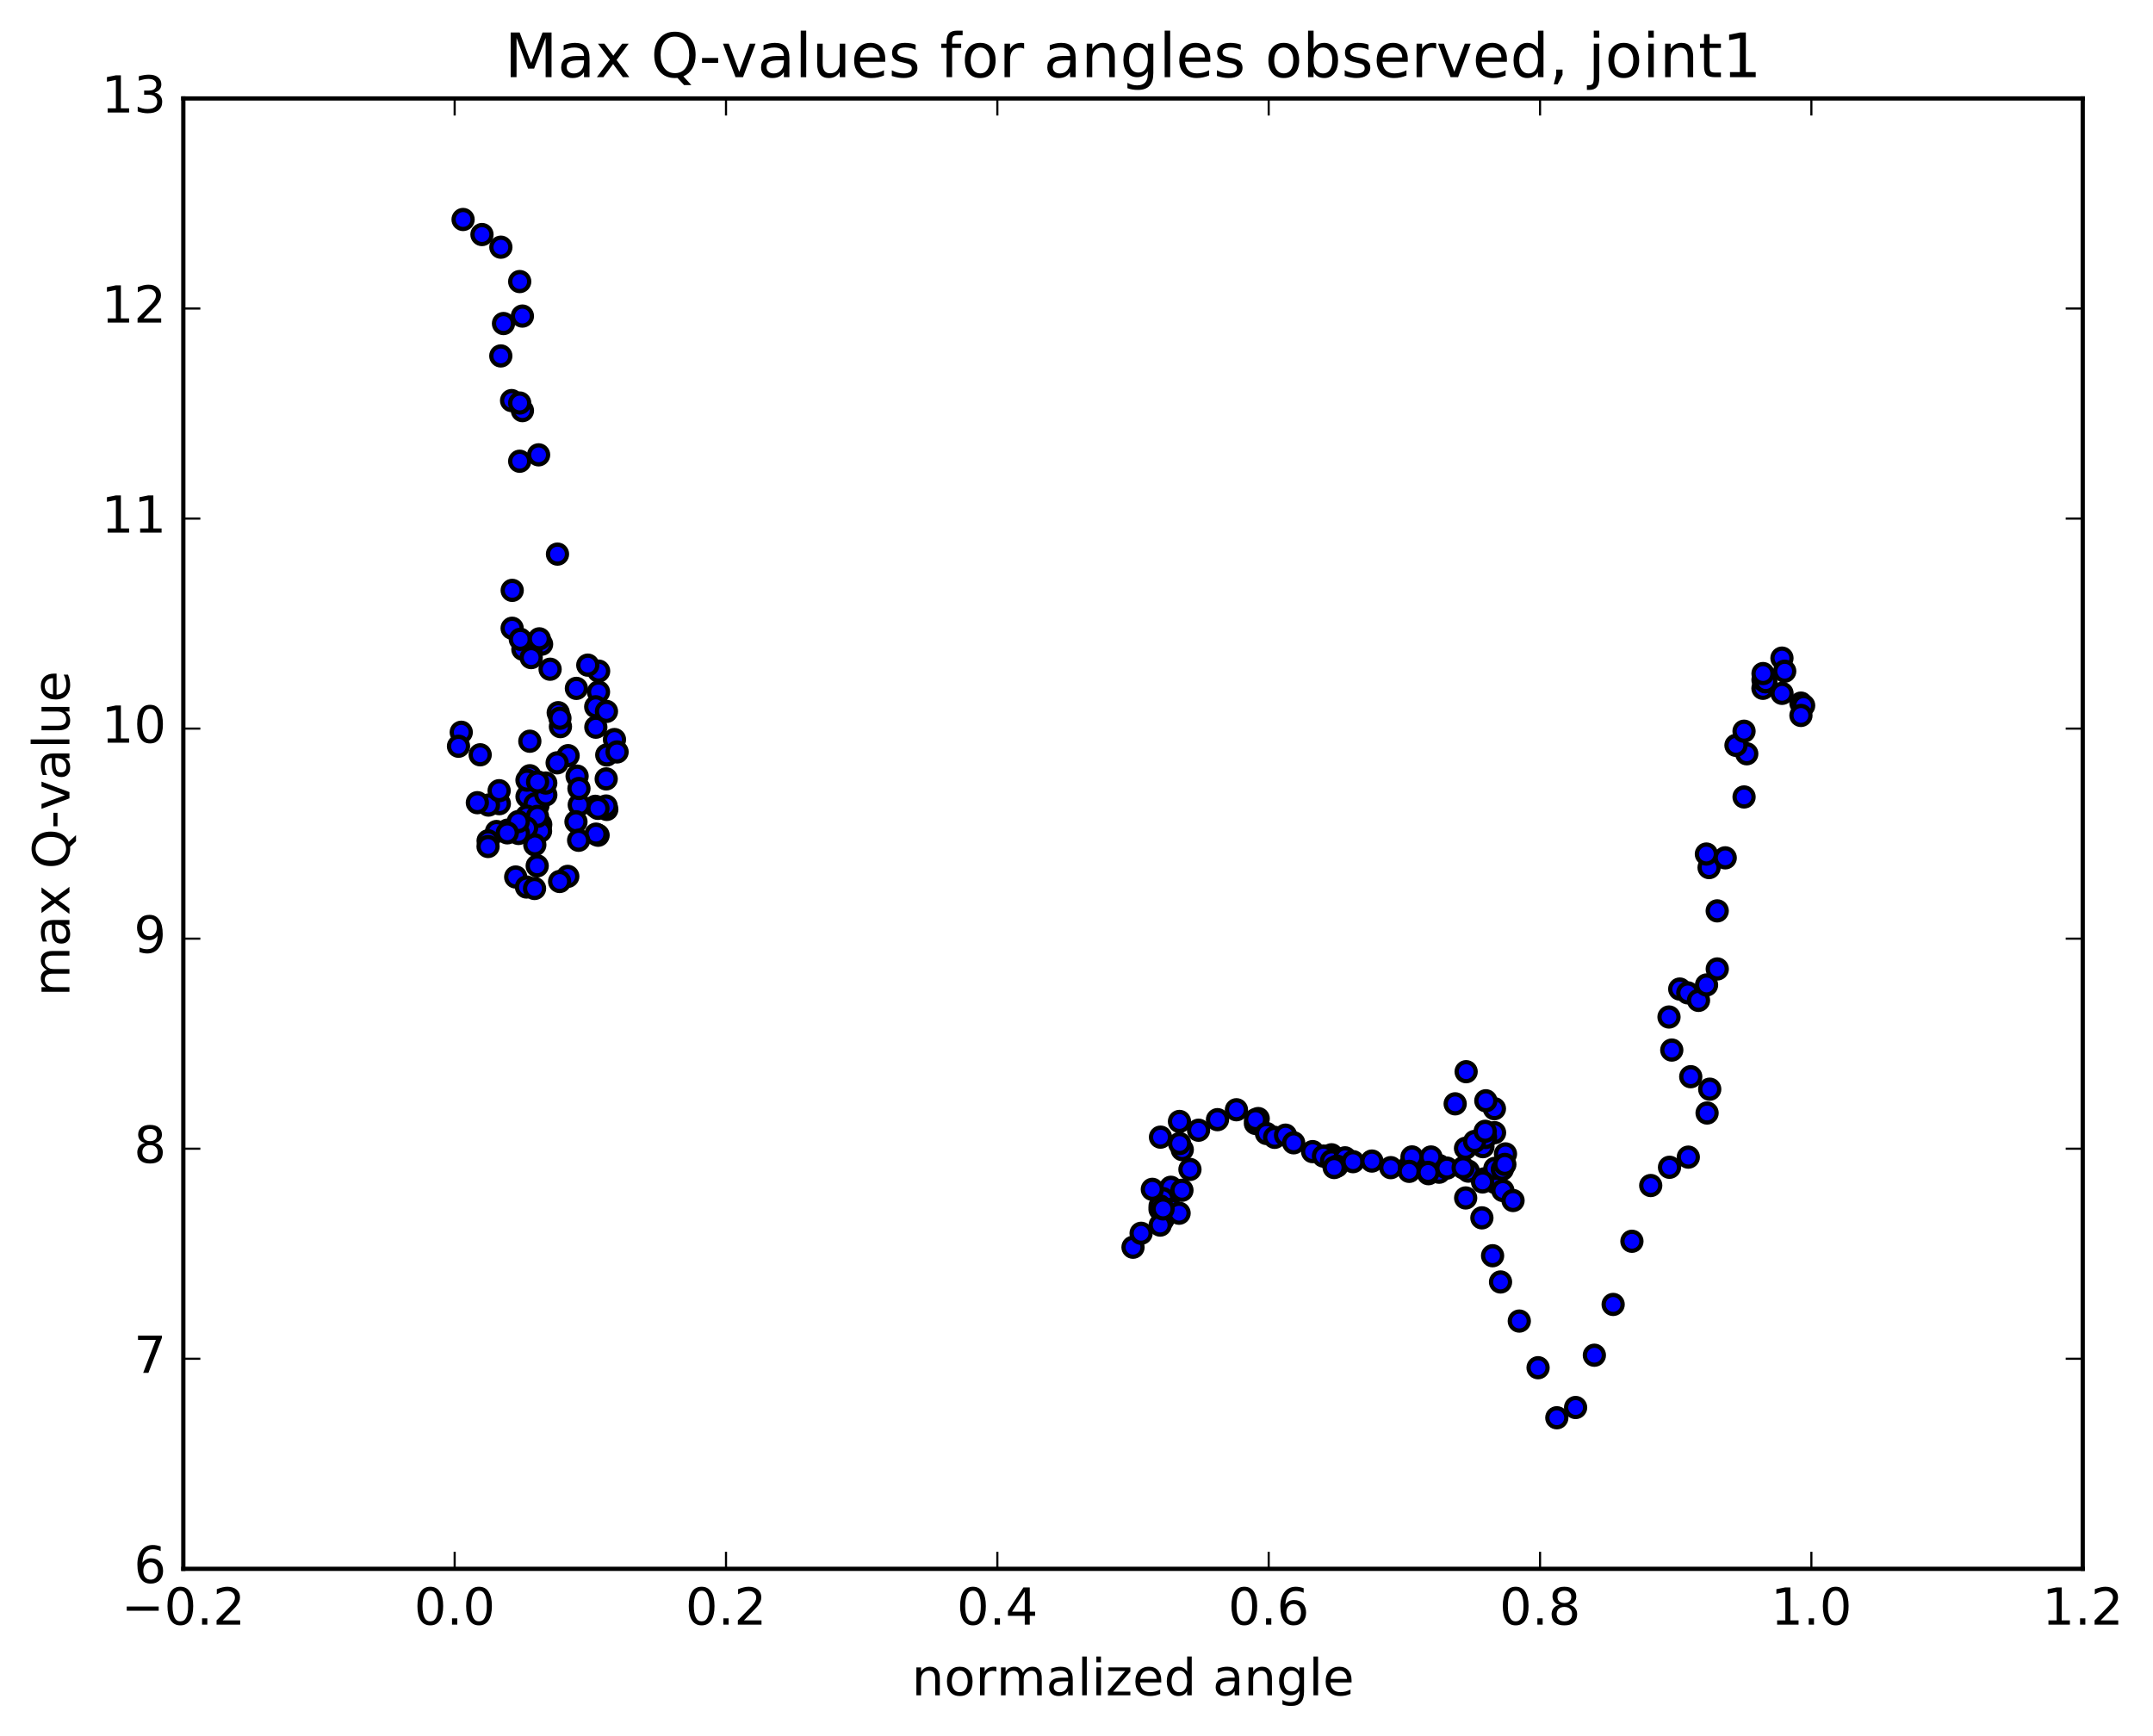 <?xml version="1.0" encoding="utf-8" standalone="no"?>
<!DOCTYPE svg PUBLIC "-//W3C//DTD SVG 1.1//EN"
  "http://www.w3.org/Graphics/SVG/1.1/DTD/svg11.dtd">
<!-- Created with matplotlib (http://matplotlib.org/) -->
<svg height="408pt" version="1.1" viewBox="0 0 506 408" width="506pt" xmlns="http://www.w3.org/2000/svg" xmlns:xlink="http://www.w3.org/1999/xlink">
 <defs>
  <style type="text/css">
*{stroke-linecap:butt;stroke-linejoin:round;stroke-miterlimit:100000;}
  </style>
 </defs>
 <g id="figure_1">
  <g id="patch_1">
   <path d="M 0 408.169 
L 506.226 408.169 
L 506.226 0 
L 0 0 
z
" style="fill:#ffffff;"/>
  </g>
  <g id="axes_1">
   <g id="patch_2">
    <path d="M 43.084 368.742 
L 489.484 368.742 
L 489.484 23.142 
L 43.084 23.142 
z
" style="fill:#ffffff;"/>
   </g>
   <g id="PathCollection_1">
    <defs>
     <path d="M 0 2.236 
C 0.593 2.236 1.162 2 1.581 1.581 
C 2 1.162 2.236 0.593 2.236 0 
C 2.236 -0.593 2 -1.162 1.581 -1.581 
C 1.162 -2 0.593 -2.236 0 -2.236 
C -0.593 -2.236 -1.162 -2 -1.581 -1.581 
C -2 -1.162 -2.236 -0.593 -2.236 0 
C -2.236 0.593 -2 1.162 -1.581 1.581 
C -1.162 2 -0.593 2.236 0 2.236 
z
" id="mb0f349d188" style="stroke:#000000;"/>
    </defs>
    <g clip-path="url(#pd7103487fd)">
     <use style="fill:#0000ff;stroke:#000000;" x="274.581" xlink:href="#mb0f349d188" y="285.22"/>
     <use style="fill:#0000ff;stroke:#000000;" x="266.284" xlink:href="#mb0f349d188" y="293.155"/>
     <use style="fill:#0000ff;stroke:#000000;" x="268.183" xlink:href="#mb0f349d188" y="289.878"/>
     <use style="fill:#0000ff;stroke:#000000;" x="272.63" xlink:href="#mb0f349d188" y="284.239"/>
     <use style="fill:#0000ff;stroke:#000000;" x="275.172" xlink:href="#mb0f349d188" y="279.066"/>
     <use style="fill:#0000ff;stroke:#000000;" x="273.283" xlink:href="#mb0f349d188" y="281.725"/>
     <use style="fill:#0000ff;stroke:#000000;" x="272.649" xlink:href="#mb0f349d188" y="283.459"/>
     <use style="fill:#0000ff;stroke:#000000;" x="275.197" xlink:href="#mb0f349d188" y="284.24"/>
     <use style="fill:#0000ff;stroke:#000000;" x="273.299" xlink:href="#mb0f349d188" y="286.69"/>
     <use style="fill:#0000ff;stroke:#000000;" x="272.672" xlink:href="#mb0f349d188" y="287.95"/>
     <use style="fill:#0000ff;stroke:#000000;" x="277.114" xlink:href="#mb0f349d188" y="285.161"/>
     <use style="fill:#0000ff;stroke:#000000;" x="279.662" xlink:href="#mb0f349d188" y="274.868"/>
     <use style="fill:#0000ff;stroke:#000000;" x="277.781" xlink:href="#mb0f349d188" y="279.765"/>
     <use style="fill:#0000ff;stroke:#000000;" x="273.349" xlink:href="#mb0f349d188" y="284.153"/>
     <use style="fill:#0000ff;stroke:#000000;" x="270.825" xlink:href="#mb0f349d188" y="279.548"/>
     <use style="fill:#0000ff;stroke:#000000;" x="272.74" xlink:href="#mb0f349d188" y="267.281"/>
     <use style="fill:#0000ff;stroke:#000000;" x="277.202" xlink:href="#mb0f349d188" y="263.592"/>
     <use style="fill:#0000ff;stroke:#000000;" x="277.858" xlink:href="#mb0f349d188" y="270.215"/>
     <use style="fill:#0000ff;stroke:#000000;" x="277.229" xlink:href="#mb0f349d188" y="268.783"/>
     <use style="fill:#0000ff;stroke:#000000;" x="281.685" xlink:href="#mb0f349d188" y="265.651"/>
     <use style="fill:#0000ff;stroke:#000000;" x="286.136" xlink:href="#mb0f349d188" y="263.17"/>
     <use style="fill:#0000ff;stroke:#000000;" x="290.587" xlink:href="#mb0f349d188" y="260.841"/>
     <use style="fill:#0000ff;stroke:#000000;" x="295.047" xlink:href="#mb0f349d188" y="264.05"/>
     <use style="fill:#0000ff;stroke:#000000;" x="295.704" xlink:href="#mb0f349d188" y="262.913"/>
     <use style="fill:#0000ff;stroke:#000000;" x="295.086" xlink:href="#mb0f349d188" y="263.166"/>
     <use style="fill:#0000ff;stroke:#000000;" x="297.646" xlink:href="#mb0f349d188" y="266.42"/>
     <use style="fill:#0000ff;stroke:#000000;" x="299.563" xlink:href="#mb0f349d188" y="267.326"/>
     <use style="fill:#0000ff;stroke:#000000;" x="302.123" xlink:href="#mb0f349d188" y="266.808"/>
     <use style="fill:#0000ff;stroke:#000000;" x="304.038" xlink:href="#mb0f349d188" y="268.609"/>
     <use style="fill:#0000ff;stroke:#000000;" x="308.489" xlink:href="#mb0f349d188" y="270.683"/>
     <use style="fill:#0000ff;stroke:#000000;" x="312.933" xlink:href="#mb0f349d188" y="271.427"/>
     <use style="fill:#0000ff;stroke:#000000;" x="313.574" xlink:href="#mb0f349d188" y="272.14"/>
     <use style="fill:#0000ff;stroke:#000000;" x="311.041" xlink:href="#mb0f349d188" y="271.733"/>
     <use style="fill:#0000ff;stroke:#000000;" x="312.939" xlink:href="#mb0f349d188" y="272.84"/>
     <use style="fill:#0000ff;stroke:#000000;" x="316.112" xlink:href="#mb0f349d188" y="272.139"/>
     <use style="fill:#0000ff;stroke:#000000;" x="314.207" xlink:href="#mb0f349d188" y="274.103"/>
     <use style="fill:#0000ff;stroke:#000000;" x="313.558" xlink:href="#mb0f349d188" y="274.423"/>
     <use style="fill:#0000ff;stroke:#000000;" x="317.99" xlink:href="#mb0f349d188" y="273.044"/>
     <use style="fill:#0000ff;stroke:#000000;" x="322.426" xlink:href="#mb0f349d188" y="272.901"/>
     <use style="fill:#0000ff;stroke:#000000;" x="326.857" xlink:href="#mb0f349d188" y="274.45"/>
     <use style="fill:#0000ff;stroke:#000000;" x="331.291" xlink:href="#mb0f349d188" y="273.976"/>
     <use style="fill:#0000ff;stroke:#000000;" x="335.714" xlink:href="#mb0f349d188" y="275.869"/>
     <use style="fill:#0000ff;stroke:#000000;" x="338.244" xlink:href="#mb0f349d188" y="273.959"/>
     <use style="fill:#0000ff;stroke:#000000;" x="338.224" xlink:href="#mb0f349d188" y="275.52"/>
     <use style="fill:#0000ff;stroke:#000000;" x="336.312" xlink:href="#mb0f349d188" y="271.946"/>
     <use style="fill:#0000ff;stroke:#000000;" x="331.852" xlink:href="#mb0f349d188" y="271.93"/>
     <use style="fill:#0000ff;stroke:#000000;" x="331.195" xlink:href="#mb0f349d188" y="275.322"/>
     <use style="fill:#0000ff;stroke:#000000;" x="335.625" xlink:href="#mb0f349d188" y="275.567"/>
     <use style="fill:#0000ff;stroke:#000000;" x="340.044" xlink:href="#mb0f349d188" y="274.556"/>
     <use style="fill:#0000ff;stroke:#000000;" x="344.462" xlink:href="#mb0f349d188" y="281.571"/>
     <use style="fill:#0000ff;stroke:#000000;" x="345.088" xlink:href="#mb0f349d188" y="275.269"/>
     <use style="fill:#0000ff;stroke:#000000;" x="344.427" xlink:href="#mb0f349d188" y="269.904"/>
     <use style="fill:#0000ff;stroke:#000000;" x="348.84" xlink:href="#mb0f349d188" y="277.084"/>
     <use style="fill:#0000ff;stroke:#000000;" x="351.358" xlink:href="#mb0f349d188" y="277.936"/>
     <use style="fill:#0000ff;stroke:#000000;" x="351.329" xlink:href="#mb0f349d188" y="274.619"/>
     <use style="fill:#0000ff;stroke:#000000;" x="353.202" xlink:href="#mb0f349d188" y="279.827"/>
     <use style="fill:#0000ff;stroke:#000000;" x="353.819" xlink:href="#mb0f349d188" y="271.22"/>
     <use style="fill:#0000ff;stroke:#000000;" x="351.25" xlink:href="#mb0f349d188" y="266.23"/>
     <use style="fill:#0000ff;stroke:#000000;" x="351.22" xlink:href="#mb0f349d188" y="260.593"/>
     <use style="fill:#0000ff;stroke:#000000;" x="353.083" xlink:href="#mb0f349d188" y="274.843"/>
     <use style="fill:#0000ff;stroke:#000000;" x="355.597" xlink:href="#mb0f349d188" y="282.175"/>
     <use style="fill:#0000ff;stroke:#000000;" x="353.67" xlink:href="#mb0f349d188" y="273.689"/>
     <use style="fill:#0000ff;stroke:#000000;" x="349.199" xlink:href="#mb0f349d188" y="258.731"/>
     <use style="fill:#0000ff;stroke:#000000;" x="348.521" xlink:href="#mb0f349d188" y="269.517"/>
     <use style="fill:#0000ff;stroke:#000000;" x="349.14" xlink:href="#mb0f349d188" y="267.367"/>
     <use style="fill:#0000ff;stroke:#000000;" x="346.564" xlink:href="#mb0f349d188" y="268.299"/>
     <use style="fill:#0000ff;stroke:#000000;" x="348.433" xlink:href="#mb0f349d188" y="277.813"/>
     <use style="fill:#0000ff;stroke:#000000;" x="349.049" xlink:href="#mb0f349d188" y="265.909"/>
     <use style="fill:#0000ff;stroke:#000000;" x="344.573" xlink:href="#mb0f349d188" y="251.896"/>
     <use style="fill:#0000ff;stroke:#000000;" x="341.997" xlink:href="#mb0f349d188" y="259.45"/>
     <use style="fill:#0000ff;stroke:#000000;" x="343.866" xlink:href="#mb0f349d188" y="274.469"/>
     <use style="fill:#0000ff;stroke:#000000;" x="348.276" xlink:href="#mb0f349d188" y="286.25"/>
     <use style="fill:#0000ff;stroke:#000000;" x="350.788" xlink:href="#mb0f349d188" y="295.153"/>
     <use style="fill:#0000ff;stroke:#000000;" x="352.657" xlink:href="#mb0f349d188" y="301.322"/>
     <use style="fill:#0000ff;stroke:#000000;" x="357.067" xlink:href="#mb0f349d188" y="310.509"/>
     <use style="fill:#0000ff;stroke:#000000;" x="361.48" xlink:href="#mb0f349d188" y="321.476"/>
     <use style="fill:#0000ff;stroke:#000000;" x="365.887" xlink:href="#mb0f349d188" y="333.238"/>
     <use style="fill:#0000ff;stroke:#000000;" x="370.3" xlink:href="#mb0f349d188" y="330.827"/>
     <use style="fill:#0000ff;stroke:#000000;" x="374.709" xlink:href="#mb0f349d188" y="318.538"/>
     <use style="fill:#0000ff;stroke:#000000;" x="379.124" xlink:href="#mb0f349d188" y="306.6"/>
     <use style="fill:#0000ff;stroke:#000000;" x="383.537" xlink:href="#mb0f349d188" y="291.755"/>
     <use style="fill:#0000ff;stroke:#000000;" x="387.954" xlink:href="#mb0f349d188" y="278.651"/>
     <use style="fill:#0000ff;stroke:#000000;" x="392.371" xlink:href="#mb0f349d188" y="274.363"/>
     <use style="fill:#0000ff;stroke:#000000;" x="396.786" xlink:href="#mb0f349d188" y="271.978"/>
     <use style="fill:#0000ff;stroke:#000000;" x="401.2" xlink:href="#mb0f349d188" y="261.606"/>
     <use style="fill:#0000ff;stroke:#000000;" x="401.82" xlink:href="#mb0f349d188" y="256.009"/>
     <use style="fill:#0000ff;stroke:#000000;" x="397.36" xlink:href="#mb0f349d188" y="253.074"/>
     <use style="fill:#0000ff;stroke:#000000;" x="392.903" xlink:href="#mb0f349d188" y="246.812"/>
     <use style="fill:#0000ff;stroke:#000000;" x="392.251" xlink:href="#mb0f349d188" y="239.043"/>
     <use style="fill:#0000ff;stroke:#000000;" x="394.774" xlink:href="#mb0f349d188" y="232.469"/>
     <use style="fill:#0000ff;stroke:#000000;" x="396.666" xlink:href="#mb0f349d188" y="233.369"/>
     <use style="fill:#0000ff;stroke:#000000;" x="399.185" xlink:href="#mb0f349d188" y="235.133"/>
     <use style="fill:#0000ff;stroke:#000000;" x="401.074" xlink:href="#mb0f349d188" y="231.513"/>
     <use style="fill:#0000ff;stroke:#000000;" x="403.594" xlink:href="#mb0f349d188" y="227.749"/>
     <use style="fill:#0000ff;stroke:#000000;" x="403.581" xlink:href="#mb0f349d188" y="214.095"/>
     <use style="fill:#0000ff;stroke:#000000;" x="401.67" xlink:href="#mb0f349d188" y="203.923"/>
     <use style="fill:#0000ff;stroke:#000000;" x="401.035" xlink:href="#mb0f349d188" y="200.739"/>
     <use style="fill:#0000ff;stroke:#000000;" x="405.463" xlink:href="#mb0f349d188" y="201.631"/>
     <use style="fill:#0000ff;stroke:#000000;" x="409.892" xlink:href="#mb0f349d188" y="187.32"/>
     <use style="fill:#0000ff;stroke:#000000;" x="410.525" xlink:href="#mb0f349d188" y="177.172"/>
     <use style="fill:#0000ff;stroke:#000000;" x="407.992" xlink:href="#mb0f349d188" y="175.191"/>
     <use style="fill:#0000ff;stroke:#000000;" x="409.887" xlink:href="#mb0f349d188" y="171.87"/>
     <use style="fill:#0000ff;stroke:#000000;" x="414.329" xlink:href="#mb0f349d188" y="161.785"/>
     <use style="fill:#0000ff;stroke:#000000;" x="414.972" xlink:href="#mb0f349d188" y="160.261"/>
     <use style="fill:#0000ff;stroke:#000000;" x="414.34" xlink:href="#mb0f349d188" y="159.805"/>
     <use style="fill:#0000ff;stroke:#000000;" x="414.98" xlink:href="#mb0f349d188" y="160.215"/>
     <use style="fill:#0000ff;stroke:#000000;" x="414.345" xlink:href="#mb0f349d188" y="158.318"/>
     <use style="fill:#0000ff;stroke:#000000;" x="418.798" xlink:href="#mb0f349d188" y="154.684"/>
     <use style="fill:#0000ff;stroke:#000000;" x="419.441" xlink:href="#mb0f349d188" y="157.765"/>
     <use style="fill:#0000ff;stroke:#000000;" x="418.814" xlink:href="#mb0f349d188" y="162.97"/>
     <use style="fill:#0000ff;stroke:#000000;" x="423.253" xlink:href="#mb0f349d188" y="165.262"/>
     <use style="fill:#0000ff;stroke:#000000;" x="423.893" xlink:href="#mb0f349d188" y="165.834"/>
     <use style="fill:#0000ff;stroke:#000000;" x="423.257" xlink:href="#mb0f349d188" y="168.162"/>
     <use style="fill:#0000ff;stroke:#000000;" x="108.835" xlink:href="#mb0f349d188" y="51.591"/>
     <use style="fill:#0000ff;stroke:#000000;" x="113.274" xlink:href="#mb0f349d188" y="55.129"/>
     <use style="fill:#0000ff;stroke:#000000;" x="117.714" xlink:href="#mb0f349d188" y="58.101"/>
     <use style="fill:#0000ff;stroke:#000000;" x="122.142" xlink:href="#mb0f349d188" y="66.181"/>
     <use style="fill:#0000ff;stroke:#000000;" x="122.775" xlink:href="#mb0f349d188" y="74.293"/>
     <use style="fill:#0000ff;stroke:#000000;" x="118.33" xlink:href="#mb0f349d188" y="76.044"/>
     <use style="fill:#0000ff;stroke:#000000;" x="117.7" xlink:href="#mb0f349d188" y="83.66"/>
     <use style="fill:#0000ff;stroke:#000000;" x="120.234" xlink:href="#mb0f349d188" y="94.153"/>
     <use style="fill:#0000ff;stroke:#000000;" x="122.139" xlink:href="#mb0f349d188" y="108.411"/>
     <use style="fill:#0000ff;stroke:#000000;" x="122.782" xlink:href="#mb0f349d188" y="96.515"/>
     <use style="fill:#0000ff;stroke:#000000;" x="122.141" xlink:href="#mb0f349d188" y="94.729"/>
     <use style="fill:#0000ff;stroke:#000000;" x="126.583" xlink:href="#mb0f349d188" y="106.908"/>
     <use style="fill:#0000ff;stroke:#000000;" x="131.021" xlink:href="#mb0f349d188" y="130.24"/>
     <use style="fill:#0000ff;stroke:#000000;" x="135.464" xlink:href="#mb0f349d188" y="161.801"/>
     <use style="fill:#0000ff;stroke:#000000;" x="139.911" xlink:href="#mb0f349d188" y="189.52"/>
     <use style="fill:#0000ff;stroke:#000000;" x="140.562" xlink:href="#mb0f349d188" y="196.318"/>
     <use style="fill:#0000ff;stroke:#000000;" x="136.138" xlink:href="#mb0f349d188" y="189.181"/>
     <use style="fill:#0000ff;stroke:#000000;" x="131.713" xlink:href="#mb0f349d188" y="170.788"/>
     <use style="fill:#0000ff;stroke:#000000;" x="127.285" xlink:href="#mb0f349d188" y="151.414"/>
     <use style="fill:#0000ff;stroke:#000000;" x="124.755" xlink:href="#mb0f349d188" y="152.802"/>
     <use style="fill:#0000ff;stroke:#000000;" x="124.77" xlink:href="#mb0f349d188" y="152.436"/>
     <use style="fill:#0000ff;stroke:#000000;" x="124.776" xlink:href="#mb0f349d188" y="153.435"/>
     <use style="fill:#0000ff;stroke:#000000;" x="122.888" xlink:href="#mb0f349d188" y="152.61"/>
     <use style="fill:#0000ff;stroke:#000000;" x="120.365" xlink:href="#mb0f349d188" y="147.667"/>
     <use style="fill:#0000ff;stroke:#000000;" x="120.38" xlink:href="#mb0f349d188" y="138.762"/>
     <use style="fill:#0000ff;stroke:#000000;" x="122.286" xlink:href="#mb0f349d188" y="150.263"/>
     <use style="fill:#0000ff;stroke:#000000;" x="124.839" xlink:href="#mb0f349d188" y="154.567"/>
     <use style="fill:#0000ff;stroke:#000000;" x="126.747" xlink:href="#mb0f349d188" y="150.155"/>
     <use style="fill:#0000ff;stroke:#000000;" x="129.285" xlink:href="#mb0f349d188" y="157.299"/>
     <use style="fill:#0000ff;stroke:#000000;" x="131.193" xlink:href="#mb0f349d188" y="167.512"/>
     <use style="fill:#0000ff;stroke:#000000;" x="135.63" xlink:href="#mb0f349d188" y="182.419"/>
     <use style="fill:#0000ff;stroke:#000000;" x="140.075" xlink:href="#mb0f349d188" y="196.06"/>
     <use style="fill:#0000ff;stroke:#000000;" x="142.61" xlink:href="#mb0f349d188" y="190.25"/>
     <use style="fill:#0000ff;stroke:#000000;" x="142.602" xlink:href="#mb0f349d188" y="177.453"/>
     <use style="fill:#0000ff;stroke:#000000;" x="140.691" xlink:href="#mb0f349d188" y="157.738"/>
     <use style="fill:#0000ff;stroke:#000000;" x="138.142" xlink:href="#mb0f349d188" y="156.335"/>
     <use style="fill:#0000ff;stroke:#000000;" x="140.033" xlink:href="#mb0f349d188" y="170.921"/>
     <use style="fill:#0000ff;stroke:#000000;" x="140.66" xlink:href="#mb0f349d188" y="162.639"/>
     <use style="fill:#0000ff;stroke:#000000;" x="140.006" xlink:href="#mb0f349d188" y="166.124"/>
     <use style="fill:#0000ff;stroke:#000000;" x="142.531" xlink:href="#mb0f349d188" y="167.211"/>
     <use style="fill:#0000ff;stroke:#000000;" x="144.414" xlink:href="#mb0f349d188" y="173.828"/>
     <use style="fill:#0000ff;stroke:#000000;" x="145.028" xlink:href="#mb0f349d188" y="176.74"/>
     <use style="fill:#0000ff;stroke:#000000;" x="142.47" xlink:href="#mb0f349d188" y="183.075"/>
     <use style="fill:#0000ff;stroke:#000000;" x="142.451" xlink:href="#mb0f349d188" y="189.451"/>
     <use style="fill:#0000ff;stroke:#000000;" x="140.528" xlink:href="#mb0f349d188" y="190"/>
     <use style="fill:#0000ff;stroke:#000000;" x="136.069" xlink:href="#mb0f349d188" y="185.334"/>
     <use style="fill:#0000ff;stroke:#000000;" x="133.518" xlink:href="#mb0f349d188" y="177.613"/>
     <use style="fill:#0000ff;stroke:#000000;" x="131.597" xlink:href="#mb0f349d188" y="168.815"/>
     <use style="fill:#0000ff;stroke:#000000;" x="130.942" xlink:href="#mb0f349d188" y="179.299"/>
     <use style="fill:#0000ff;stroke:#000000;" x="135.367" xlink:href="#mb0f349d188" y="193.15"/>
     <use style="fill:#0000ff;stroke:#000000;" x="135.99" xlink:href="#mb0f349d188" y="197.502"/>
     <use style="fill:#0000ff;stroke:#000000;" x="133.438" xlink:href="#mb0f349d188" y="205.989"/>
     <use style="fill:#0000ff;stroke:#000000;" x="131.527" xlink:href="#mb0f349d188" y="207.189"/>
     <use style="fill:#0000ff;stroke:#000000;" x="127.082" xlink:href="#mb0f349d188" y="193.791"/>
     <use style="fill:#0000ff;stroke:#000000;" x="124.53" xlink:href="#mb0f349d188" y="185.838"/>
     <use style="fill:#0000ff;stroke:#000000;" x="124.528" xlink:href="#mb0f349d188" y="182.333"/>
     <use style="fill:#0000ff;stroke:#000000;" x="124.521" xlink:href="#mb0f349d188" y="174.221"/>
     <use style="fill:#0000ff;stroke:#000000;" x="126.411" xlink:href="#mb0f349d188" y="189.384"/>
     <use style="fill:#0000ff;stroke:#000000;" x="127.039" xlink:href="#mb0f349d188" y="195.344"/>
     <use style="fill:#0000ff;stroke:#000000;" x="123.861" xlink:href="#mb0f349d188" y="187.232"/>
     <use style="fill:#0000ff;stroke:#000000;" x="123.851" xlink:href="#mb0f349d188" y="183.376"/>
     <use style="fill:#0000ff;stroke:#000000;" x="125.744" xlink:href="#mb0f349d188" y="188.962"/>
     <use style="fill:#0000ff;stroke:#000000;" x="128.278" xlink:href="#mb0f349d188" y="186.838"/>
     <use style="fill:#0000ff;stroke:#000000;" x="128.268" xlink:href="#mb0f349d188" y="184.049"/>
     <use style="fill:#0000ff;stroke:#000000;" x="126.35" xlink:href="#mb0f349d188" y="183.784"/>
     <use style="fill:#0000ff;stroke:#000000;" x="123.799" xlink:href="#mb0f349d188" y="191.821"/>
     <use style="fill:#0000ff;stroke:#000000;" x="125.693" xlink:href="#mb0f349d188" y="198.576"/>
     <use style="fill:#0000ff;stroke:#000000;" x="126.317" xlink:href="#mb0f349d188" y="191.881"/>
     <use style="fill:#0000ff;stroke:#000000;" x="123.764" xlink:href="#mb0f349d188" y="194.609"/>
     <use style="fill:#0000ff;stroke:#000000;" x="121.852" xlink:href="#mb0f349d188" y="195.901"/>
     <use style="fill:#0000ff;stroke:#000000;" x="119.306" xlink:href="#mb0f349d188" y="195.117"/>
     <use style="fill:#0000ff;stroke:#000000;" x="121.198" xlink:href="#mb0f349d188" y="206.134"/>
     <use style="fill:#0000ff;stroke:#000000;" x="123.733" xlink:href="#mb0f349d188" y="208.486"/>
     <use style="fill:#0000ff;stroke:#000000;" x="125.628" xlink:href="#mb0f349d188" y="208.833"/>
     <use style="fill:#0000ff;stroke:#000000;" x="126.254" xlink:href="#mb0f349d188" y="203.515"/>
     <use style="fill:#0000ff;stroke:#000000;" x="121.804" xlink:href="#mb0f349d188" y="193.115"/>
     <use style="fill:#0000ff;stroke:#000000;" x="117.352" xlink:href="#mb0f349d188" y="188.896"/>
     <use style="fill:#0000ff;stroke:#000000;" x="114.802" xlink:href="#mb0f349d188" y="189.228"/>
     <use style="fill:#0000ff;stroke:#000000;" x="116.694" xlink:href="#mb0f349d188" y="195.444"/>
     <use style="fill:#0000ff;stroke:#000000;" x="119.224" xlink:href="#mb0f349d188" y="195.753"/>
     <use style="fill:#0000ff;stroke:#000000;" x="117.308" xlink:href="#mb0f349d188" y="185.851"/>
     <use style="fill:#0000ff;stroke:#000000;" x="112.853" xlink:href="#mb0f349d188" y="177.41"/>
     <use style="fill:#0000ff;stroke:#000000;" x="108.403" xlink:href="#mb0f349d188" y="172.113"/>
     <use style="fill:#0000ff;stroke:#000000;" x="107.757" xlink:href="#mb0f349d188" y="175.399"/>
     <use style="fill:#0000ff;stroke:#000000;" x="112.187" xlink:href="#mb0f349d188" y="188.666"/>
     <use style="fill:#0000ff;stroke:#000000;" x="114.719" xlink:href="#mb0f349d188" y="197.625"/>
     <use style="fill:#0000ff;stroke:#000000;" x="114.708" xlink:href="#mb0f349d188" y="198.963"/>
    </g>
   </g>
   <g id="patch_3">
    <path d="M 489.484 368.742 
L 489.484 23.142 
" style="fill:none;stroke:#000000;stroke-linecap:square;stroke-linejoin:miter;"/>
   </g>
   <g id="patch_4">
    <path d="M 43.084 368.742 
L 43.084 23.142 
" style="fill:none;stroke:#000000;stroke-linecap:square;stroke-linejoin:miter;"/>
   </g>
   <g id="patch_5">
    <path d="M 43.084 368.742 
L 489.484 368.742 
" style="fill:none;stroke:#000000;stroke-linecap:square;stroke-linejoin:miter;"/>
   </g>
   <g id="patch_6">
    <path d="M 43.084 23.142 
L 489.484 23.142 
" style="fill:none;stroke:#000000;stroke-linecap:square;stroke-linejoin:miter;"/>
   </g>
   <g id="matplotlib.axis_1">
    <g id="xtick_1">
     <g id="line2d_1">
      <defs>
       <path d="M 0 0 
L 0 -4 
" id="m6b661bb8ba" style="stroke:#000000;stroke-width:0.5;"/>
      </defs>
      <g>
       <use style="stroke:#000000;stroke-width:0.5;" x="43.084" xlink:href="#m6b661bb8ba" y="368.742"/>
      </g>
     </g>
     <g id="line2d_2">
      <defs>
       <path d="M 0 0 
L 0 4 
" id="mf8e7d1ac7c" style="stroke:#000000;stroke-width:0.5;"/>
      </defs>
      <g>
       <use style="stroke:#000000;stroke-width:0.5;" x="43.084" xlink:href="#mf8e7d1ac7c" y="23.142"/>
      </g>
     </g>
     <g id="text_1">
      <!-- −0.2 -->
      <defs>
       <path d="M 10.594 35.5 
L 73.188 35.5 
L 73.188 27.203 
L 10.594 27.203 
z
" id="BitstreamVeraSans-Roman-2212"/>
       <path d="M 10.688 12.406 
L 21 12.406 
L 21 0 
L 10.688 0 
z
" id="BitstreamVeraSans-Roman-2e"/>
       <path d="M 31.781 66.406 
Q 24.172 66.406 20.328 58.906 
Q 16.5 51.422 16.5 36.375 
Q 16.5 21.391 20.328 13.891 
Q 24.172 6.391 31.781 6.391 
Q 39.453 6.391 43.281 13.891 
Q 47.125 21.391 47.125 36.375 
Q 47.125 51.422 43.281 58.906 
Q 39.453 66.406 31.781 66.406 
M 31.781 74.219 
Q 44.047 74.219 50.516 64.516 
Q 56.984 54.828 56.984 36.375 
Q 56.984 17.969 50.516 8.266 
Q 44.047 -1.422 31.781 -1.422 
Q 19.531 -1.422 13.062 8.266 
Q 6.594 17.969 6.594 36.375 
Q 6.594 54.828 13.062 64.516 
Q 19.531 74.219 31.781 74.219 
" id="BitstreamVeraSans-Roman-30"/>
       <path d="M 19.188 8.297 
L 53.609 8.297 
L 53.609 0 
L 7.328 0 
L 7.328 8.297 
Q 12.938 14.109 22.625 23.891 
Q 32.328 33.688 34.812 36.531 
Q 39.547 41.844 41.422 45.531 
Q 43.312 49.219 43.312 52.781 
Q 43.312 58.594 39.234 62.25 
Q 35.156 65.922 28.609 65.922 
Q 23.969 65.922 18.812 64.312 
Q 13.672 62.703 7.812 59.422 
L 7.812 69.391 
Q 13.766 71.781 18.938 73 
Q 24.125 74.219 28.422 74.219 
Q 39.75 74.219 46.484 68.547 
Q 53.219 62.891 53.219 53.422 
Q 53.219 48.922 51.531 44.891 
Q 49.859 40.875 45.406 35.406 
Q 44.188 33.984 37.641 27.219 
Q 31.109 20.453 19.188 8.297 
" id="BitstreamVeraSans-Roman-32"/>
      </defs>
      <g transform="translate(28.514 381.86)scale(0.12 -0.12)">
       <use xlink:href="#BitstreamVeraSans-Roman-2212"/>
       <use x="83.789" xlink:href="#BitstreamVeraSans-Roman-30"/>
       <use x="147.412" xlink:href="#BitstreamVeraSans-Roman-2e"/>
       <use x="179.199" xlink:href="#BitstreamVeraSans-Roman-32"/>
      </g>
     </g>
    </g>
    <g id="xtick_2">
     <g id="line2d_3">
      <g>
       <use style="stroke:#000000;stroke-width:0.5;" x="106.855" xlink:href="#m6b661bb8ba" y="368.742"/>
      </g>
     </g>
     <g id="line2d_4">
      <g>
       <use style="stroke:#000000;stroke-width:0.5;" x="106.855" xlink:href="#mf8e7d1ac7c" y="23.142"/>
      </g>
     </g>
     <g id="text_2">
      <!-- 0.0 -->
      <g transform="translate(97.313 381.86)scale(0.12 -0.12)">
       <use xlink:href="#BitstreamVeraSans-Roman-30"/>
       <use x="63.623" xlink:href="#BitstreamVeraSans-Roman-2e"/>
       <use x="95.41" xlink:href="#BitstreamVeraSans-Roman-30"/>
      </g>
     </g>
    </g>
    <g id="xtick_3">
     <g id="line2d_5">
      <g>
       <use style="stroke:#000000;stroke-width:0.5;" x="170.627" xlink:href="#m6b661bb8ba" y="368.742"/>
      </g>
     </g>
     <g id="line2d_6">
      <g>
       <use style="stroke:#000000;stroke-width:0.5;" x="170.627" xlink:href="#mf8e7d1ac7c" y="23.142"/>
      </g>
     </g>
     <g id="text_3">
      <!-- 0.2 -->
      <g transform="translate(161.085 381.86)scale(0.12 -0.12)">
       <use xlink:href="#BitstreamVeraSans-Roman-30"/>
       <use x="63.623" xlink:href="#BitstreamVeraSans-Roman-2e"/>
       <use x="95.41" xlink:href="#BitstreamVeraSans-Roman-32"/>
      </g>
     </g>
    </g>
    <g id="xtick_4">
     <g id="line2d_7">
      <g>
       <use style="stroke:#000000;stroke-width:0.5;" x="234.398" xlink:href="#m6b661bb8ba" y="368.742"/>
      </g>
     </g>
     <g id="line2d_8">
      <g>
       <use style="stroke:#000000;stroke-width:0.5;" x="234.398" xlink:href="#mf8e7d1ac7c" y="23.142"/>
      </g>
     </g>
     <g id="text_4">
      <!-- 0.4 -->
      <defs>
       <path d="M 37.797 64.312 
L 12.891 25.391 
L 37.797 25.391 
z
M 35.203 72.906 
L 47.609 72.906 
L 47.609 25.391 
L 58.016 25.391 
L 58.016 17.188 
L 47.609 17.188 
L 47.609 0 
L 37.797 0 
L 37.797 17.188 
L 4.891 17.188 
L 4.891 26.703 
z
" id="BitstreamVeraSans-Roman-34"/>
      </defs>
      <g transform="translate(224.856 381.86)scale(0.12 -0.12)">
       <use xlink:href="#BitstreamVeraSans-Roman-30"/>
       <use x="63.623" xlink:href="#BitstreamVeraSans-Roman-2e"/>
       <use x="95.41" xlink:href="#BitstreamVeraSans-Roman-34"/>
      </g>
     </g>
    </g>
    <g id="xtick_5">
     <g id="line2d_9">
      <g>
       <use style="stroke:#000000;stroke-width:0.5;" x="298.169" xlink:href="#m6b661bb8ba" y="368.742"/>
      </g>
     </g>
     <g id="line2d_10">
      <g>
       <use style="stroke:#000000;stroke-width:0.5;" x="298.169" xlink:href="#mf8e7d1ac7c" y="23.142"/>
      </g>
     </g>
     <g id="text_5">
      <!-- 0.6 -->
      <defs>
       <path d="M 33.016 40.375 
Q 26.375 40.375 22.484 35.828 
Q 18.609 31.297 18.609 23.391 
Q 18.609 15.531 22.484 10.953 
Q 26.375 6.391 33.016 6.391 
Q 39.656 6.391 43.531 10.953 
Q 47.406 15.531 47.406 23.391 
Q 47.406 31.297 43.531 35.828 
Q 39.656 40.375 33.016 40.375 
M 52.594 71.297 
L 52.594 62.312 
Q 48.875 64.062 45.094 64.984 
Q 41.312 65.922 37.594 65.922 
Q 27.828 65.922 22.672 59.328 
Q 17.531 52.734 16.797 39.406 
Q 19.672 43.656 24.016 45.922 
Q 28.375 48.188 33.594 48.188 
Q 44.578 48.188 50.953 41.516 
Q 57.328 34.859 57.328 23.391 
Q 57.328 12.156 50.688 5.359 
Q 44.047 -1.422 33.016 -1.422 
Q 20.359 -1.422 13.672 8.266 
Q 6.984 17.969 6.984 36.375 
Q 6.984 53.656 15.188 63.938 
Q 23.391 74.219 37.203 74.219 
Q 40.922 74.219 44.703 73.484 
Q 48.484 72.75 52.594 71.297 
" id="BitstreamVeraSans-Roman-36"/>
      </defs>
      <g transform="translate(288.628 381.86)scale(0.12 -0.12)">
       <use xlink:href="#BitstreamVeraSans-Roman-30"/>
       <use x="63.623" xlink:href="#BitstreamVeraSans-Roman-2e"/>
       <use x="95.41" xlink:href="#BitstreamVeraSans-Roman-36"/>
      </g>
     </g>
    </g>
    <g id="xtick_6">
     <g id="line2d_11">
      <g>
       <use style="stroke:#000000;stroke-width:0.5;" x="361.941" xlink:href="#m6b661bb8ba" y="368.742"/>
      </g>
     </g>
     <g id="line2d_12">
      <g>
       <use style="stroke:#000000;stroke-width:0.5;" x="361.941" xlink:href="#mf8e7d1ac7c" y="23.142"/>
      </g>
     </g>
     <g id="text_6">
      <!-- 0.8 -->
      <defs>
       <path d="M 31.781 34.625 
Q 24.75 34.625 20.719 30.859 
Q 16.703 27.094 16.703 20.516 
Q 16.703 13.922 20.719 10.156 
Q 24.75 6.391 31.781 6.391 
Q 38.812 6.391 42.859 10.172 
Q 46.922 13.969 46.922 20.516 
Q 46.922 27.094 42.891 30.859 
Q 38.875 34.625 31.781 34.625 
M 21.922 38.812 
Q 15.578 40.375 12.031 44.719 
Q 8.5 49.078 8.5 55.328 
Q 8.5 64.062 14.719 69.141 
Q 20.953 74.219 31.781 74.219 
Q 42.672 74.219 48.875 69.141 
Q 55.078 64.062 55.078 55.328 
Q 55.078 49.078 51.531 44.719 
Q 48 40.375 41.703 38.812 
Q 48.828 37.156 52.797 32.312 
Q 56.781 27.484 56.781 20.516 
Q 56.781 9.906 50.312 4.234 
Q 43.844 -1.422 31.781 -1.422 
Q 19.734 -1.422 13.25 4.234 
Q 6.781 9.906 6.781 20.516 
Q 6.781 27.484 10.781 32.312 
Q 14.797 37.156 21.922 38.812 
M 18.312 54.391 
Q 18.312 48.734 21.844 45.562 
Q 25.391 42.391 31.781 42.391 
Q 38.141 42.391 41.719 45.562 
Q 45.312 48.734 45.312 54.391 
Q 45.312 60.062 41.719 63.234 
Q 38.141 66.406 31.781 66.406 
Q 25.391 66.406 21.844 63.234 
Q 18.312 60.062 18.312 54.391 
" id="BitstreamVeraSans-Roman-38"/>
      </defs>
      <g transform="translate(352.399 381.86)scale(0.12 -0.12)">
       <use xlink:href="#BitstreamVeraSans-Roman-30"/>
       <use x="63.623" xlink:href="#BitstreamVeraSans-Roman-2e"/>
       <use x="95.41" xlink:href="#BitstreamVeraSans-Roman-38"/>
      </g>
     </g>
    </g>
    <g id="xtick_7">
     <g id="line2d_13">
      <g>
       <use style="stroke:#000000;stroke-width:0.5;" x="425.712" xlink:href="#m6b661bb8ba" y="368.742"/>
      </g>
     </g>
     <g id="line2d_14">
      <g>
       <use style="stroke:#000000;stroke-width:0.5;" x="425.712" xlink:href="#mf8e7d1ac7c" y="23.142"/>
      </g>
     </g>
     <g id="text_7">
      <!-- 1.0 -->
      <defs>
       <path d="M 12.406 8.297 
L 28.516 8.297 
L 28.516 63.922 
L 10.984 60.406 
L 10.984 69.391 
L 28.422 72.906 
L 38.281 72.906 
L 38.281 8.297 
L 54.391 8.297 
L 54.391 0 
L 12.406 0 
z
" id="BitstreamVeraSans-Roman-31"/>
      </defs>
      <g transform="translate(416.17 381.86)scale(0.12 -0.12)">
       <use xlink:href="#BitstreamVeraSans-Roman-31"/>
       <use x="63.623" xlink:href="#BitstreamVeraSans-Roman-2e"/>
       <use x="95.41" xlink:href="#BitstreamVeraSans-Roman-30"/>
      </g>
     </g>
    </g>
    <g id="xtick_8">
     <g id="line2d_15">
      <g>
       <use style="stroke:#000000;stroke-width:0.5;" x="489.484" xlink:href="#m6b661bb8ba" y="368.742"/>
      </g>
     </g>
     <g id="line2d_16">
      <g>
       <use style="stroke:#000000;stroke-width:0.5;" x="489.484" xlink:href="#mf8e7d1ac7c" y="23.142"/>
      </g>
     </g>
     <g id="text_8">
      <!-- 1.2 -->
      <g transform="translate(479.942 381.86)scale(0.12 -0.12)">
       <use xlink:href="#BitstreamVeraSans-Roman-31"/>
       <use x="63.623" xlink:href="#BitstreamVeraSans-Roman-2e"/>
       <use x="95.41" xlink:href="#BitstreamVeraSans-Roman-32"/>
      </g>
     </g>
    </g>
    <g id="text_9">
     <!-- normalized angle -->
     <defs>
      <path d="M 45.406 46.391 
L 45.406 75.984 
L 54.391 75.984 
L 54.391 0 
L 45.406 0 
L 45.406 8.203 
Q 42.578 3.328 38.25 0.953 
Q 33.938 -1.422 27.875 -1.422 
Q 17.969 -1.422 11.734 6.484 
Q 5.516 14.406 5.516 27.297 
Q 5.516 40.188 11.734 48.094 
Q 17.969 56 27.875 56 
Q 33.938 56 38.25 53.625 
Q 42.578 51.266 45.406 46.391 
M 14.797 27.297 
Q 14.797 17.391 18.875 11.75 
Q 22.953 6.109 30.078 6.109 
Q 37.203 6.109 41.297 11.75 
Q 45.406 17.391 45.406 27.297 
Q 45.406 37.203 41.297 42.844 
Q 37.203 48.484 30.078 48.484 
Q 22.953 48.484 18.875 42.844 
Q 14.797 37.203 14.797 27.297 
" id="BitstreamVeraSans-Roman-64"/>
      <path id="BitstreamVeraSans-Roman-20"/>
      <path d="M 52 44.188 
Q 55.375 50.25 60.062 53.125 
Q 64.75 56 71.094 56 
Q 79.641 56 84.281 50.016 
Q 88.922 44.047 88.922 33.016 
L 88.922 0 
L 79.891 0 
L 79.891 32.719 
Q 79.891 40.578 77.094 44.375 
Q 74.312 48.188 68.609 48.188 
Q 61.625 48.188 57.562 43.547 
Q 53.516 38.922 53.516 30.906 
L 53.516 0 
L 44.484 0 
L 44.484 32.719 
Q 44.484 40.625 41.703 44.406 
Q 38.922 48.188 33.109 48.188 
Q 26.219 48.188 22.156 43.531 
Q 18.109 38.875 18.109 30.906 
L 18.109 0 
L 9.078 0 
L 9.078 54.688 
L 18.109 54.688 
L 18.109 46.188 
Q 21.188 51.219 25.484 53.609 
Q 29.781 56 35.688 56 
Q 41.656 56 45.828 52.969 
Q 50 49.953 52 44.188 
" id="BitstreamVeraSans-Roman-6d"/>
      <path d="M 56.203 29.594 
L 56.203 25.203 
L 14.891 25.203 
Q 15.484 15.922 20.484 11.062 
Q 25.484 6.203 34.422 6.203 
Q 39.594 6.203 44.453 7.469 
Q 49.312 8.734 54.109 11.281 
L 54.109 2.781 
Q 49.266 0.734 44.188 -0.344 
Q 39.109 -1.422 33.891 -1.422 
Q 20.797 -1.422 13.156 6.188 
Q 5.516 13.812 5.516 26.812 
Q 5.516 40.234 12.766 48.109 
Q 20.016 56 32.328 56 
Q 43.359 56 49.781 48.891 
Q 56.203 41.797 56.203 29.594 
M 47.219 32.234 
Q 47.125 39.594 43.094 43.984 
Q 39.062 48.391 32.422 48.391 
Q 24.906 48.391 20.391 44.141 
Q 15.875 39.891 15.188 32.172 
z
" id="BitstreamVeraSans-Roman-65"/>
      <path d="M 5.516 54.688 
L 48.188 54.688 
L 48.188 46.484 
L 14.406 7.172 
L 48.188 7.172 
L 48.188 0 
L 4.297 0 
L 4.297 8.203 
L 38.094 47.516 
L 5.516 47.516 
z
" id="BitstreamVeraSans-Roman-7a"/>
      <path d="M 45.406 27.984 
Q 45.406 37.75 41.375 43.109 
Q 37.359 48.484 30.078 48.484 
Q 22.859 48.484 18.828 43.109 
Q 14.797 37.75 14.797 27.984 
Q 14.797 18.266 18.828 12.891 
Q 22.859 7.516 30.078 7.516 
Q 37.359 7.516 41.375 12.891 
Q 45.406 18.266 45.406 27.984 
M 54.391 6.781 
Q 54.391 -7.172 48.188 -13.984 
Q 42 -20.797 29.203 -20.797 
Q 24.469 -20.797 20.266 -20.094 
Q 16.062 -19.391 12.109 -17.922 
L 12.109 -9.188 
Q 16.062 -11.328 19.922 -12.344 
Q 23.781 -13.375 27.781 -13.375 
Q 36.625 -13.375 41.016 -8.766 
Q 45.406 -4.156 45.406 5.172 
L 45.406 9.625 
Q 42.625 4.781 38.281 2.391 
Q 33.938 0 27.875 0 
Q 17.828 0 11.672 7.656 
Q 5.516 15.328 5.516 27.984 
Q 5.516 40.672 11.672 48.328 
Q 17.828 56 27.875 56 
Q 33.938 56 38.281 53.609 
Q 42.625 51.219 45.406 46.391 
L 45.406 54.688 
L 54.391 54.688 
z
" id="BitstreamVeraSans-Roman-67"/>
      <path d="M 34.281 27.484 
Q 23.391 27.484 19.188 25 
Q 14.984 22.516 14.984 16.5 
Q 14.984 11.719 18.141 8.906 
Q 21.297 6.109 26.703 6.109 
Q 34.188 6.109 38.703 11.406 
Q 43.219 16.703 43.219 25.484 
L 43.219 27.484 
z
M 52.203 31.203 
L 52.203 0 
L 43.219 0 
L 43.219 8.297 
Q 40.141 3.328 35.547 0.953 
Q 30.953 -1.422 24.312 -1.422 
Q 15.922 -1.422 10.953 3.297 
Q 6 8.016 6 15.922 
Q 6 25.141 12.172 29.828 
Q 18.359 34.516 30.609 34.516 
L 43.219 34.516 
L 43.219 35.406 
Q 43.219 41.609 39.141 45 
Q 35.062 48.391 27.688 48.391 
Q 23 48.391 18.547 47.266 
Q 14.109 46.141 10.016 43.891 
L 10.016 52.203 
Q 14.938 54.109 19.578 55.047 
Q 24.219 56 28.609 56 
Q 40.484 56 46.344 49.844 
Q 52.203 43.703 52.203 31.203 
" id="BitstreamVeraSans-Roman-61"/>
      <path d="M 54.891 33.016 
L 54.891 0 
L 45.906 0 
L 45.906 32.719 
Q 45.906 40.484 42.875 44.328 
Q 39.844 48.188 33.797 48.188 
Q 26.516 48.188 22.312 43.547 
Q 18.109 38.922 18.109 30.906 
L 18.109 0 
L 9.078 0 
L 9.078 54.688 
L 18.109 54.688 
L 18.109 46.188 
Q 21.344 51.125 25.703 53.562 
Q 30.078 56 35.797 56 
Q 45.219 56 50.047 50.172 
Q 54.891 44.344 54.891 33.016 
" id="BitstreamVeraSans-Roman-6e"/>
      <path d="M 30.609 48.391 
Q 23.391 48.391 19.188 42.75 
Q 14.984 37.109 14.984 27.297 
Q 14.984 17.484 19.156 11.844 
Q 23.344 6.203 30.609 6.203 
Q 37.797 6.203 41.984 11.859 
Q 46.188 17.531 46.188 27.297 
Q 46.188 37.016 41.984 42.703 
Q 37.797 48.391 30.609 48.391 
M 30.609 56 
Q 42.328 56 49.016 48.375 
Q 55.719 40.766 55.719 27.297 
Q 55.719 13.875 49.016 6.219 
Q 42.328 -1.422 30.609 -1.422 
Q 18.844 -1.422 12.172 6.219 
Q 5.516 13.875 5.516 27.297 
Q 5.516 40.766 12.172 48.375 
Q 18.844 56 30.609 56 
" id="BitstreamVeraSans-Roman-6f"/>
      <path d="M 9.422 75.984 
L 18.406 75.984 
L 18.406 0 
L 9.422 0 
z
" id="BitstreamVeraSans-Roman-6c"/>
      <path d="M 9.422 54.688 
L 18.406 54.688 
L 18.406 0 
L 9.422 0 
z
M 9.422 75.984 
L 18.406 75.984 
L 18.406 64.594 
L 9.422 64.594 
z
" id="BitstreamVeraSans-Roman-69"/>
      <path d="M 41.109 46.297 
Q 39.594 47.172 37.812 47.578 
Q 36.031 48 33.891 48 
Q 26.266 48 22.188 43.047 
Q 18.109 38.094 18.109 28.812 
L 18.109 0 
L 9.078 0 
L 9.078 54.688 
L 18.109 54.688 
L 18.109 46.188 
Q 20.953 51.172 25.484 53.578 
Q 30.031 56 36.531 56 
Q 37.453 56 38.578 55.875 
Q 39.703 55.766 41.062 55.516 
z
" id="BitstreamVeraSans-Roman-72"/>
     </defs>
     <g transform="translate(214.285 398.474)scale(0.12 -0.12)">
      <use xlink:href="#BitstreamVeraSans-Roman-6e"/>
      <use x="63.379" xlink:href="#BitstreamVeraSans-Roman-6f"/>
      <use x="124.561" xlink:href="#BitstreamVeraSans-Roman-72"/>
      <use x="165.658" xlink:href="#BitstreamVeraSans-Roman-6d"/>
      <use x="263.07" xlink:href="#BitstreamVeraSans-Roman-61"/>
      <use x="324.35" xlink:href="#BitstreamVeraSans-Roman-6c"/>
      <use x="352.133" xlink:href="#BitstreamVeraSans-Roman-69"/>
      <use x="379.916" xlink:href="#BitstreamVeraSans-Roman-7a"/>
      <use x="432.406" xlink:href="#BitstreamVeraSans-Roman-65"/>
      <use x="493.93" xlink:href="#BitstreamVeraSans-Roman-64"/>
      <use x="557.406" xlink:href="#BitstreamVeraSans-Roman-20"/>
      <use x="589.193" xlink:href="#BitstreamVeraSans-Roman-61"/>
      <use x="650.473" xlink:href="#BitstreamVeraSans-Roman-6e"/>
      <use x="713.852" xlink:href="#BitstreamVeraSans-Roman-67"/>
      <use x="777.328" xlink:href="#BitstreamVeraSans-Roman-6c"/>
      <use x="805.111" xlink:href="#BitstreamVeraSans-Roman-65"/>
     </g>
    </g>
   </g>
   <g id="matplotlib.axis_2">
    <g id="ytick_1">
     <g id="line2d_17">
      <defs>
       <path d="M 0 0 
L 4 0 
" id="mcac87f4cd5" style="stroke:#000000;stroke-width:0.5;"/>
      </defs>
      <g>
       <use style="stroke:#000000;stroke-width:0.5;" x="43.084" xlink:href="#mcac87f4cd5" y="368.742"/>
      </g>
     </g>
     <g id="line2d_18">
      <defs>
       <path d="M 0 0 
L -4 0 
" id="m480d8a554a" style="stroke:#000000;stroke-width:0.5;"/>
      </defs>
      <g>
       <use style="stroke:#000000;stroke-width:0.5;" x="489.484" xlink:href="#m480d8a554a" y="368.742"/>
      </g>
     </g>
     <g id="text_10">
      <!-- 6 -->
      <g transform="translate(31.449 372.053)scale(0.12 -0.12)">
       <use xlink:href="#BitstreamVeraSans-Roman-36"/>
      </g>
     </g>
    </g>
    <g id="ytick_2">
     <g id="line2d_19">
      <g>
       <use style="stroke:#000000;stroke-width:0.5;" x="43.084" xlink:href="#mcac87f4cd5" y="319.37"/>
      </g>
     </g>
     <g id="line2d_20">
      <g>
       <use style="stroke:#000000;stroke-width:0.5;" x="489.484" xlink:href="#m480d8a554a" y="319.37"/>
      </g>
     </g>
     <g id="text_11">
      <!-- 7 -->
      <defs>
       <path d="M 8.203 72.906 
L 55.078 72.906 
L 55.078 68.703 
L 28.609 0 
L 18.312 0 
L 43.219 64.594 
L 8.203 64.594 
z
" id="BitstreamVeraSans-Roman-37"/>
      </defs>
      <g transform="translate(31.449 322.682)scale(0.12 -0.12)">
       <use xlink:href="#BitstreamVeraSans-Roman-37"/>
      </g>
     </g>
    </g>
    <g id="ytick_3">
     <g id="line2d_21">
      <g>
       <use style="stroke:#000000;stroke-width:0.5;" x="43.084" xlink:href="#mcac87f4cd5" y="269.999"/>
      </g>
     </g>
     <g id="line2d_22">
      <g>
       <use style="stroke:#000000;stroke-width:0.5;" x="489.484" xlink:href="#m480d8a554a" y="269.999"/>
      </g>
     </g>
     <g id="text_12">
      <!-- 8 -->
      <g transform="translate(31.449 273.31)scale(0.12 -0.12)">
       <use xlink:href="#BitstreamVeraSans-Roman-38"/>
      </g>
     </g>
    </g>
    <g id="ytick_4">
     <g id="line2d_23">
      <g>
       <use style="stroke:#000000;stroke-width:0.5;" x="43.084" xlink:href="#mcac87f4cd5" y="220.627"/>
      </g>
     </g>
     <g id="line2d_24">
      <g>
       <use style="stroke:#000000;stroke-width:0.5;" x="489.484" xlink:href="#m480d8a554a" y="220.627"/>
      </g>
     </g>
     <g id="text_13">
      <!-- 9 -->
      <defs>
       <path d="M 10.984 1.516 
L 10.984 10.5 
Q 14.703 8.734 18.5 7.812 
Q 22.312 6.891 25.984 6.891 
Q 35.75 6.891 40.891 13.453 
Q 46.047 20.016 46.781 33.406 
Q 43.953 29.203 39.594 26.953 
Q 35.25 24.703 29.984 24.703 
Q 19.047 24.703 12.672 31.312 
Q 6.297 37.938 6.297 49.422 
Q 6.297 60.641 12.938 67.422 
Q 19.578 74.219 30.609 74.219 
Q 43.266 74.219 49.922 64.516 
Q 56.594 54.828 56.594 36.375 
Q 56.594 19.141 48.406 8.859 
Q 40.234 -1.422 26.422 -1.422 
Q 22.703 -1.422 18.891 -0.688 
Q 15.094 0.047 10.984 1.516 
M 30.609 32.422 
Q 37.25 32.422 41.125 36.953 
Q 45.016 41.5 45.016 49.422 
Q 45.016 57.281 41.125 61.844 
Q 37.25 66.406 30.609 66.406 
Q 23.969 66.406 20.094 61.844 
Q 16.219 57.281 16.219 49.422 
Q 16.219 41.5 20.094 36.953 
Q 23.969 32.422 30.609 32.422 
" id="BitstreamVeraSans-Roman-39"/>
      </defs>
      <g transform="translate(31.449 223.939)scale(0.12 -0.12)">
       <use xlink:href="#BitstreamVeraSans-Roman-39"/>
      </g>
     </g>
    </g>
    <g id="ytick_5">
     <g id="line2d_25">
      <g>
       <use style="stroke:#000000;stroke-width:0.5;" x="43.084" xlink:href="#mcac87f4cd5" y="171.256"/>
      </g>
     </g>
     <g id="line2d_26">
      <g>
       <use style="stroke:#000000;stroke-width:0.5;" x="489.484" xlink:href="#m480d8a554a" y="171.256"/>
      </g>
     </g>
     <g id="text_14">
      <!-- 10 -->
      <g transform="translate(23.814 174.567)scale(0.12 -0.12)">
       <use xlink:href="#BitstreamVeraSans-Roman-31"/>
       <use x="63.623" xlink:href="#BitstreamVeraSans-Roman-30"/>
      </g>
     </g>
    </g>
    <g id="ytick_6">
     <g id="line2d_27">
      <g>
       <use style="stroke:#000000;stroke-width:0.5;" x="43.084" xlink:href="#mcac87f4cd5" y="121.885"/>
      </g>
     </g>
     <g id="line2d_28">
      <g>
       <use style="stroke:#000000;stroke-width:0.5;" x="489.484" xlink:href="#m480d8a554a" y="121.885"/>
      </g>
     </g>
     <g id="text_15">
      <!-- 11 -->
      <g transform="translate(23.814 125.196)scale(0.12 -0.12)">
       <use xlink:href="#BitstreamVeraSans-Roman-31"/>
       <use x="63.623" xlink:href="#BitstreamVeraSans-Roman-31"/>
      </g>
     </g>
    </g>
    <g id="ytick_7">
     <g id="line2d_29">
      <g>
       <use style="stroke:#000000;stroke-width:0.5;" x="43.084" xlink:href="#mcac87f4cd5" y="72.513"/>
      </g>
     </g>
     <g id="line2d_30">
      <g>
       <use style="stroke:#000000;stroke-width:0.5;" x="489.484" xlink:href="#m480d8a554a" y="72.513"/>
      </g>
     </g>
     <g id="text_16">
      <!-- 12 -->
      <g transform="translate(23.814 75.824)scale(0.12 -0.12)">
       <use xlink:href="#BitstreamVeraSans-Roman-31"/>
       <use x="63.623" xlink:href="#BitstreamVeraSans-Roman-32"/>
      </g>
     </g>
    </g>
    <g id="ytick_8">
     <g id="line2d_31">
      <g>
       <use style="stroke:#000000;stroke-width:0.5;" x="43.084" xlink:href="#mcac87f4cd5" y="23.142"/>
      </g>
     </g>
     <g id="line2d_32">
      <g>
       <use style="stroke:#000000;stroke-width:0.5;" x="489.484" xlink:href="#m480d8a554a" y="23.142"/>
      </g>
     </g>
     <g id="text_17">
      <!-- 13 -->
      <defs>
       <path d="M 40.578 39.312 
Q 47.656 37.797 51.625 33 
Q 55.609 28.219 55.609 21.188 
Q 55.609 10.406 48.188 4.484 
Q 40.766 -1.422 27.094 -1.422 
Q 22.516 -1.422 17.656 -0.516 
Q 12.797 0.391 7.625 2.203 
L 7.625 11.719 
Q 11.719 9.328 16.594 8.109 
Q 21.484 6.891 26.812 6.891 
Q 36.078 6.891 40.938 10.547 
Q 45.797 14.203 45.797 21.188 
Q 45.797 27.641 41.281 31.266 
Q 36.766 34.906 28.719 34.906 
L 20.219 34.906 
L 20.219 43.016 
L 29.109 43.016 
Q 36.375 43.016 40.234 45.922 
Q 44.094 48.828 44.094 54.297 
Q 44.094 59.906 40.109 62.906 
Q 36.141 65.922 28.719 65.922 
Q 24.656 65.922 20.016 65.031 
Q 15.375 64.156 9.812 62.312 
L 9.812 71.094 
Q 15.438 72.656 20.344 73.438 
Q 25.25 74.219 29.594 74.219 
Q 40.828 74.219 47.359 69.109 
Q 53.906 64.016 53.906 55.328 
Q 53.906 49.266 50.438 45.094 
Q 46.969 40.922 40.578 39.312 
" id="BitstreamVeraSans-Roman-33"/>
      </defs>
      <g transform="translate(23.814 26.453)scale(0.12 -0.12)">
       <use xlink:href="#BitstreamVeraSans-Roman-31"/>
       <use x="63.623" xlink:href="#BitstreamVeraSans-Roman-33"/>
      </g>
     </g>
    </g>
    <g id="text_18">
     <!-- max Q-value -->
     <defs>
      <path d="M 2.984 54.688 
L 12.5 54.688 
L 29.594 8.797 
L 46.688 54.688 
L 56.203 54.688 
L 35.688 0 
L 23.484 0 
z
" id="BitstreamVeraSans-Roman-76"/>
      <path d="M 4.891 31.391 
L 31.203 31.391 
L 31.203 23.391 
L 4.891 23.391 
z
" id="BitstreamVeraSans-Roman-2d"/>
      <path d="M 39.406 66.219 
Q 28.656 66.219 22.328 58.203 
Q 16.016 50.203 16.016 36.375 
Q 16.016 22.609 22.328 14.594 
Q 28.656 6.594 39.406 6.594 
Q 50.141 6.594 56.422 14.594 
Q 62.703 22.609 62.703 36.375 
Q 62.703 50.203 56.422 58.203 
Q 50.141 66.219 39.406 66.219 
M 53.219 1.312 
L 66.219 -12.891 
L 54.297 -12.891 
L 43.5 -1.219 
Q 41.891 -1.312 41.031 -1.359 
Q 40.188 -1.422 39.406 -1.422 
Q 24.031 -1.422 14.812 8.859 
Q 5.609 19.141 5.609 36.375 
Q 5.609 53.656 14.812 63.938 
Q 24.031 74.219 39.406 74.219 
Q 54.734 74.219 63.906 63.938 
Q 73.094 53.656 73.094 36.375 
Q 73.094 23.688 67.984 14.641 
Q 62.891 5.609 53.219 1.312 
" id="BitstreamVeraSans-Roman-51"/>
      <path d="M 8.5 21.578 
L 8.5 54.688 
L 17.484 54.688 
L 17.484 21.922 
Q 17.484 14.156 20.5 10.266 
Q 23.531 6.391 29.594 6.391 
Q 36.859 6.391 41.078 11.031 
Q 45.312 15.672 45.312 23.688 
L 45.312 54.688 
L 54.297 54.688 
L 54.297 0 
L 45.312 0 
L 45.312 8.406 
Q 42.047 3.422 37.719 1 
Q 33.406 -1.422 27.688 -1.422 
Q 18.266 -1.422 13.375 4.438 
Q 8.5 10.297 8.5 21.578 
" id="BitstreamVeraSans-Roman-75"/>
      <path d="M 54.891 54.688 
L 35.109 28.078 
L 55.906 0 
L 45.312 0 
L 29.391 21.484 
L 13.484 0 
L 2.875 0 
L 24.125 28.609 
L 4.688 54.688 
L 15.281 54.688 
L 29.781 35.203 
L 44.281 54.688 
z
" id="BitstreamVeraSans-Roman-78"/>
     </defs>
     <g transform="translate(16.318 234.198)rotate(-90.0)scale(0.12 -0.12)">
      <use xlink:href="#BitstreamVeraSans-Roman-6d"/>
      <use x="97.412" xlink:href="#BitstreamVeraSans-Roman-61"/>
      <use x="158.691" xlink:href="#BitstreamVeraSans-Roman-78"/>
      <use x="217.871" xlink:href="#BitstreamVeraSans-Roman-20"/>
      <use x="249.658" xlink:href="#BitstreamVeraSans-Roman-51"/>
      <use x="328.4" xlink:href="#BitstreamVeraSans-Roman-2d"/>
      <use x="364.453" xlink:href="#BitstreamVeraSans-Roman-76"/>
      <use x="423.633" xlink:href="#BitstreamVeraSans-Roman-61"/>
      <use x="484.912" xlink:href="#BitstreamVeraSans-Roman-6c"/>
      <use x="512.695" xlink:href="#BitstreamVeraSans-Roman-75"/>
      <use x="576.074" xlink:href="#BitstreamVeraSans-Roman-65"/>
     </g>
    </g>
   </g>
   <g id="text_19">
    <!-- Max Q-values for angles observed, joint1 -->
    <defs>
     <path d="M 9.812 72.906 
L 24.516 72.906 
L 43.109 23.297 
L 61.812 72.906 
L 76.516 72.906 
L 76.516 0 
L 66.891 0 
L 66.891 64.016 
L 48.094 14.016 
L 38.188 14.016 
L 19.391 64.016 
L 19.391 0 
L 9.812 0 
z
" id="BitstreamVeraSans-Roman-4d"/>
     <path d="M 48.688 27.297 
Q 48.688 37.203 44.609 42.844 
Q 40.531 48.484 33.406 48.484 
Q 26.266 48.484 22.188 42.844 
Q 18.109 37.203 18.109 27.297 
Q 18.109 17.391 22.188 11.75 
Q 26.266 6.109 33.406 6.109 
Q 40.531 6.109 44.609 11.75 
Q 48.688 17.391 48.688 27.297 
M 18.109 46.391 
Q 20.953 51.266 25.266 53.625 
Q 29.594 56 35.594 56 
Q 45.562 56 51.781 48.094 
Q 58.016 40.188 58.016 27.297 
Q 58.016 14.406 51.781 6.484 
Q 45.562 -1.422 35.594 -1.422 
Q 29.594 -1.422 25.266 0.953 
Q 20.953 3.328 18.109 8.203 
L 18.109 0 
L 9.078 0 
L 9.078 75.984 
L 18.109 75.984 
z
" id="BitstreamVeraSans-Roman-62"/>
     <path d="M 18.312 70.219 
L 18.312 54.688 
L 36.812 54.688 
L 36.812 47.703 
L 18.312 47.703 
L 18.312 18.016 
Q 18.312 11.328 20.141 9.422 
Q 21.969 7.516 27.594 7.516 
L 36.812 7.516 
L 36.812 0 
L 27.594 0 
Q 17.188 0 13.234 3.875 
Q 9.281 7.766 9.281 18.016 
L 9.281 47.703 
L 2.688 47.703 
L 2.688 54.688 
L 9.281 54.688 
L 9.281 70.219 
z
" id="BitstreamVeraSans-Roman-74"/>
     <path d="M 37.109 75.984 
L 37.109 68.5 
L 28.516 68.5 
Q 23.688 68.5 21.797 66.547 
Q 19.922 64.594 19.922 59.516 
L 19.922 54.688 
L 34.719 54.688 
L 34.719 47.703 
L 19.922 47.703 
L 19.922 0 
L 10.891 0 
L 10.891 47.703 
L 2.297 47.703 
L 2.297 54.688 
L 10.891 54.688 
L 10.891 58.5 
Q 10.891 67.625 15.141 71.797 
Q 19.391 75.984 28.609 75.984 
z
" id="BitstreamVeraSans-Roman-66"/>
     <path d="M 11.719 12.406 
L 22.016 12.406 
L 22.016 4 
L 14.016 -11.625 
L 7.719 -11.625 
L 11.719 4 
z
" id="BitstreamVeraSans-Roman-2c"/>
     <path d="M 9.422 54.688 
L 18.406 54.688 
L 18.406 -0.984 
Q 18.406 -11.422 14.422 -16.109 
Q 10.453 -20.797 1.609 -20.797 
L -1.812 -20.797 
L -1.812 -13.188 
L 0.594 -13.188 
Q 5.719 -13.188 7.562 -10.812 
Q 9.422 -8.453 9.422 -0.984 
z
M 9.422 75.984 
L 18.406 75.984 
L 18.406 64.594 
L 9.422 64.594 
z
" id="BitstreamVeraSans-Roman-6a"/>
     <path d="M 44.281 53.078 
L 44.281 44.578 
Q 40.484 46.531 36.375 47.5 
Q 32.281 48.484 27.875 48.484 
Q 21.188 48.484 17.844 46.438 
Q 14.5 44.391 14.5 40.281 
Q 14.5 37.156 16.891 35.375 
Q 19.281 33.594 26.516 31.984 
L 29.594 31.297 
Q 39.156 29.25 43.188 25.516 
Q 47.219 21.781 47.219 15.094 
Q 47.219 7.469 41.188 3.016 
Q 35.156 -1.422 24.609 -1.422 
Q 20.219 -1.422 15.453 -0.562 
Q 10.688 0.297 5.422 2 
L 5.422 11.281 
Q 10.406 8.688 15.234 7.391 
Q 20.062 6.109 24.812 6.109 
Q 31.156 6.109 34.562 8.281 
Q 37.984 10.453 37.984 14.406 
Q 37.984 18.062 35.516 20.016 
Q 33.062 21.969 24.703 23.781 
L 21.578 24.516 
Q 13.234 26.266 9.516 29.906 
Q 5.812 33.547 5.812 39.891 
Q 5.812 47.609 11.281 51.797 
Q 16.75 56 26.812 56 
Q 31.781 56 36.172 55.266 
Q 40.578 54.547 44.281 53.078 
" id="BitstreamVeraSans-Roman-73"/>
    </defs>
    <g transform="translate(118.605 18.142)scale(0.144 -0.144)">
     <use xlink:href="#BitstreamVeraSans-Roman-4d"/>
     <use x="86.279" xlink:href="#BitstreamVeraSans-Roman-61"/>
     <use x="147.559" xlink:href="#BitstreamVeraSans-Roman-78"/>
     <use x="206.738" xlink:href="#BitstreamVeraSans-Roman-20"/>
     <use x="238.525" xlink:href="#BitstreamVeraSans-Roman-51"/>
     <use x="317.268" xlink:href="#BitstreamVeraSans-Roman-2d"/>
     <use x="353.32" xlink:href="#BitstreamVeraSans-Roman-76"/>
     <use x="412.5" xlink:href="#BitstreamVeraSans-Roman-61"/>
     <use x="473.779" xlink:href="#BitstreamVeraSans-Roman-6c"/>
     <use x="501.562" xlink:href="#BitstreamVeraSans-Roman-75"/>
     <use x="564.941" xlink:href="#BitstreamVeraSans-Roman-65"/>
     <use x="626.465" xlink:href="#BitstreamVeraSans-Roman-73"/>
     <use x="678.564" xlink:href="#BitstreamVeraSans-Roman-20"/>
     <use x="710.352" xlink:href="#BitstreamVeraSans-Roman-66"/>
     <use x="745.557" xlink:href="#BitstreamVeraSans-Roman-6f"/>
     <use x="806.738" xlink:href="#BitstreamVeraSans-Roman-72"/>
     <use x="847.852" xlink:href="#BitstreamVeraSans-Roman-20"/>
     <use x="879.639" xlink:href="#BitstreamVeraSans-Roman-61"/>
     <use x="940.918" xlink:href="#BitstreamVeraSans-Roman-6e"/>
     <use x="1004.297" xlink:href="#BitstreamVeraSans-Roman-67"/>
     <use x="1067.773" xlink:href="#BitstreamVeraSans-Roman-6c"/>
     <use x="1095.557" xlink:href="#BitstreamVeraSans-Roman-65"/>
     <use x="1157.08" xlink:href="#BitstreamVeraSans-Roman-73"/>
     <use x="1209.18" xlink:href="#BitstreamVeraSans-Roman-20"/>
     <use x="1240.967" xlink:href="#BitstreamVeraSans-Roman-6f"/>
     <use x="1302.148" xlink:href="#BitstreamVeraSans-Roman-62"/>
     <use x="1365.625" xlink:href="#BitstreamVeraSans-Roman-73"/>
     <use x="1417.725" xlink:href="#BitstreamVeraSans-Roman-65"/>
     <use x="1479.248" xlink:href="#BitstreamVeraSans-Roman-72"/>
     <use x="1520.361" xlink:href="#BitstreamVeraSans-Roman-76"/>
     <use x="1579.541" xlink:href="#BitstreamVeraSans-Roman-65"/>
     <use x="1641.064" xlink:href="#BitstreamVeraSans-Roman-64"/>
     <use x="1704.541" xlink:href="#BitstreamVeraSans-Roman-2c"/>
     <use x="1736.328" xlink:href="#BitstreamVeraSans-Roman-20"/>
     <use x="1768.115" xlink:href="#BitstreamVeraSans-Roman-6a"/>
     <use x="1795.898" xlink:href="#BitstreamVeraSans-Roman-6f"/>
     <use x="1857.08" xlink:href="#BitstreamVeraSans-Roman-69"/>
     <use x="1884.863" xlink:href="#BitstreamVeraSans-Roman-6e"/>
     <use x="1948.242" xlink:href="#BitstreamVeraSans-Roman-74"/>
     <use x="1987.451" xlink:href="#BitstreamVeraSans-Roman-31"/>
    </g>
   </g>
  </g>
 </g>
 <defs>
  <clipPath id="pd7103487fd">
   <rect height="345.6" width="446.4" x="43.084" y="23.142"/>
  </clipPath>
 </defs>
</svg>
